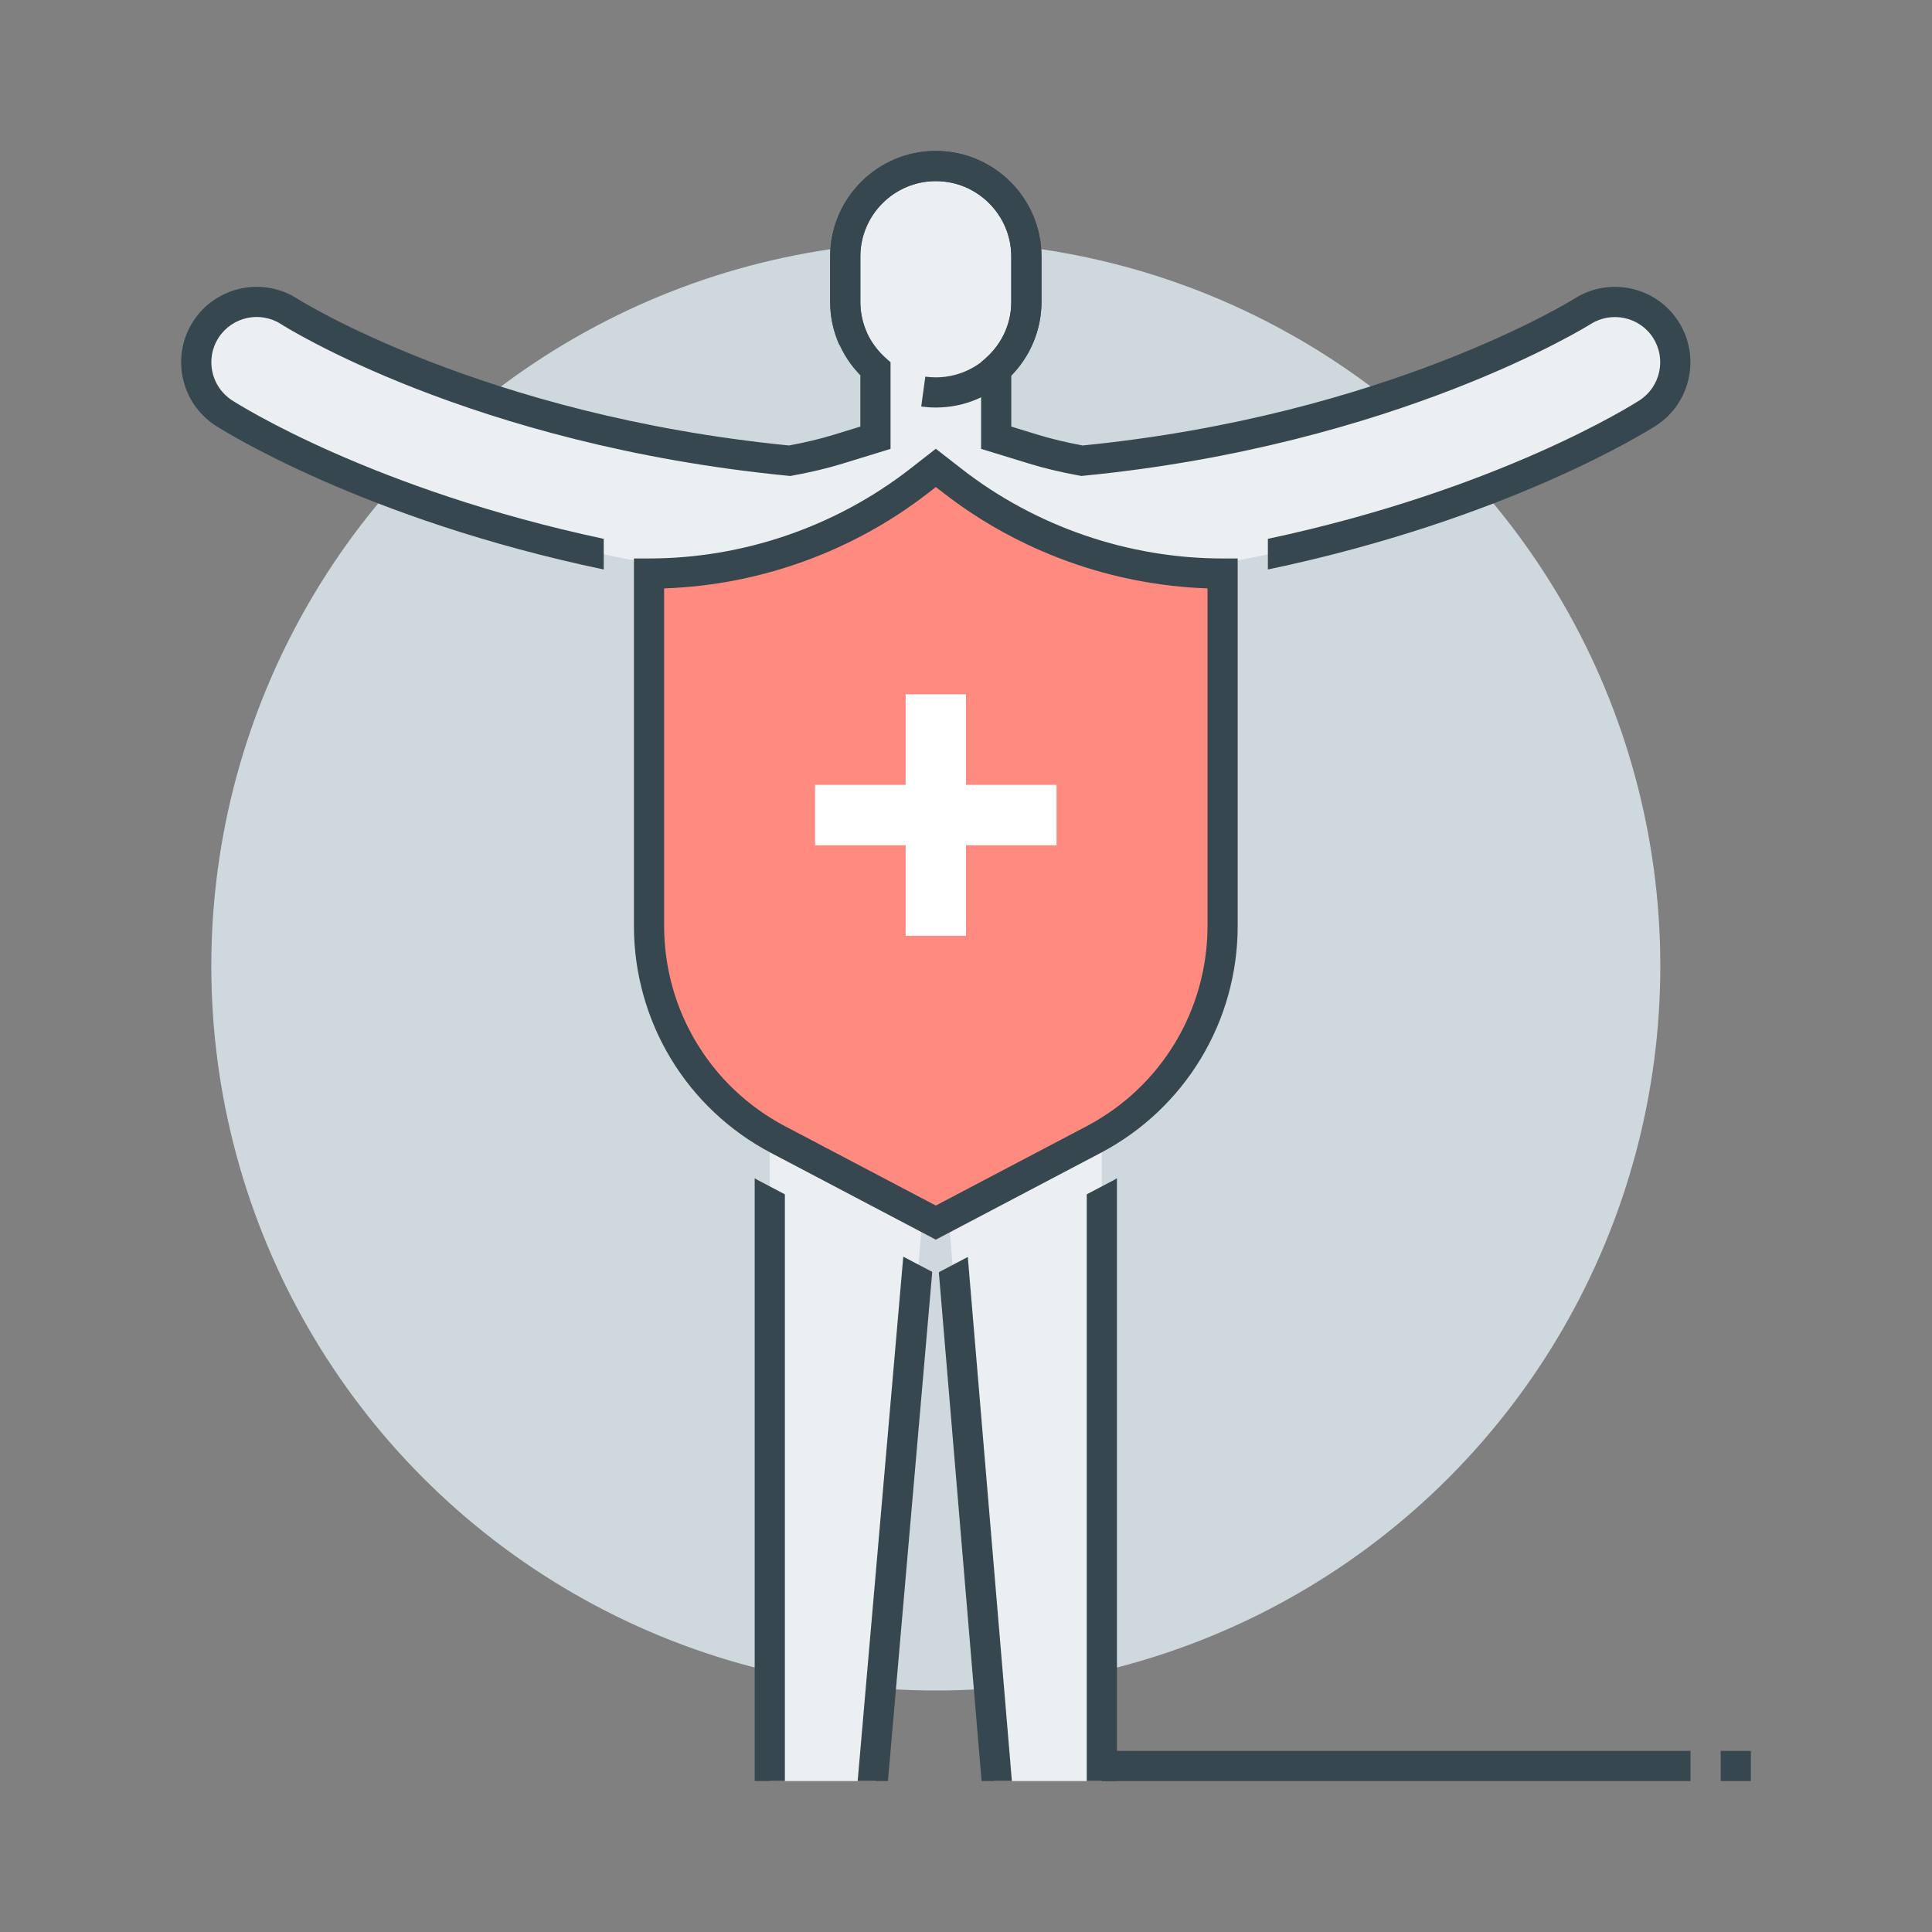 <?xml version="1.0" encoding="utf-8"?>
<!-- Generator: Adobe Illustrator 16.0.0, SVG Export Plug-In . SVG Version: 6.00 Build 0)  -->
<!DOCTYPE svg PUBLIC "-//W3C//DTD SVG 1.1//EN" "http://www.w3.org/Graphics/SVG/1.1/DTD/svg11.dtd">
<svg version="1.1" id="_x3C_Layer_x3E_" xmlns="http://www.w3.org/2000/svg" xmlns:xlink="http://www.w3.org/1999/xlink" x="0px"
	 y="0px" width="64px" height="64px" viewBox="0 0 64 64" enable-background="new 0 0 64 64" xml:space="preserve">
<rect x="0" y="0" width="64" height="64" fill="#808080" stroke="none"/>
<g id="human_x2C__person_x2C__shield_x2C__immunity_x2C__insurance">
	<g>
		<circle id="XMLID_1326_" fill="#CFD8DC" cx="31" cy="32" r="24"/>
		<g id="XMLID_1282_">
			<g id="XMLID_1294_">
				<path fill="#ECEFF1" d="M55.18,10.919c-0.596-0.928-1.834-1.194-2.762-0.601c-0.071,0.045-6.275,3.939-16.576,4.944
					c-0.541-0.099-1.076-0.22-1.604-0.382L33,14.5v-2.279c0.609-0.549,1-1.336,1-2.221V8.5c0-1.656-1.344-3-3-3s-3,1.344-3,3V10
					c0,0.885,0.391,1.672,1,2.221V14.5l-1.238,0.381c-0.525,0.162-1.063,0.283-1.603,0.382c-10.264-1.001-16.461-4.87-16.575-4.944
					C8.656,9.723,7.421,9.986,6.82,10.914c-0.6,0.927-0.334,2.165,0.594,2.766c0.317,0.205,6.957,4.408,18.086,5.537V33.5V59h3.504
					L31,35l1.926,24H36.5V33.5V19.217c11.129-1.129,17.769-5.332,18.086-5.537C55.512,13.08,55.776,11.846,55.18,10.919z"/>
				<path fill="#37474F" d="M31,13.5c-0.163,0-0.324-0.012-0.483-0.033l0.135-0.99C30.766,12.492,30.882,12.5,31,12.5
					c1.379,0,2.5-1.121,2.5-2.5V8.5C33.5,7.121,32.379,6,31,6s-2.5,1.121-2.5,2.5V10c0,0.354,0.073,0.697,0.217,1.019l-0.914,0.408
					C27.602,10.976,27.5,10.496,27.5,10V8.5C27.5,6.57,29.07,5,31,5s3.5,1.57,3.5,3.5V10C34.5,11.93,32.93,13.5,31,13.5z"/>
				<g>
					<polygon id="XMLID_410_" fill="#84FFFF" points="49.5,58.5 56,58.5 36.5,58.5 					"/>
					<rect x="36.5" y="58" fill="#37474F" width="19.5" height="1"/>
				</g>
				<rect id="XMLID_1298_" x="57" y="58" fill="#37474F" width="1" height="1"/>
				<g>
					<polygon fill="#37474F" points="32.516,59 33.52,59 32.06,41.638 31.1,42.144 					"/>
					<polygon fill="#37474F" points="28.411,59 29.414,59 30.882,42.133 29.922,41.628 					"/>
				</g>
			</g>
		</g>
		<g>
			<path fill="#37474F" d="M25.075,39.077c-0.026-0.014-0.049-0.032-0.075-0.046V59h1V39.563L25.075,39.077z"/>
			<path fill="#37474F" d="M55.6,10.648c-0.742-1.156-2.291-1.495-3.449-0.752c-0.062,0.038-6.205,3.863-16.287,4.861
				c-0.552-0.103-1.035-0.219-1.478-0.354L33.5,14.131v-1.697c0.639-0.654,1-1.528,1-2.434V8.5C34.5,6.57,32.93,5,31,5
				s-3.5,1.57-3.5,3.5V10c0,0.905,0.361,1.779,1,2.434v1.697l-0.885,0.272c-0.441,0.136-0.926,0.252-1.478,0.354
				C15.969,13.752,9.914,9.937,9.854,9.897C8.695,9.155,7.148,9.488,6.4,10.643C5.652,11.799,5.984,13.35,7.143,14.1
				c0.232,0.15,4.896,3.098,12.857,4.765V17.85c-7.65-1.632-12.092-4.445-12.314-4.59c-0.695-0.449-0.895-1.38-0.445-2.074
				c0.449-0.692,1.377-0.896,2.072-0.447c0.061,0.04,6.281,3.996,16.799,5.022l0.068,0.007l0.069-0.013
				c0.619-0.113,1.163-0.243,1.66-0.396l1.591-0.489v-2.871l-0.166-0.148C28.797,11.364,28.5,10.708,28.5,10V8.5
				C28.5,7.121,29.621,6,31,6s2.5,1.121,2.5,2.5V10c0,0.708-0.297,1.364-0.834,1.85L32.5,11.998v2.871l1.592,0.489
				c0.498,0.153,1.041,0.283,1.66,0.396l0.068,0.013l0.07-0.007c10.377-1.013,16.732-4.98,16.797-5.021
				c0.695-0.444,1.627-0.244,2.072,0.45c0.446,0.693,0.246,1.622-0.444,2.07C54.092,13.404,49.65,16.218,42,17.85v1.015
				c7.961-1.667,12.625-4.614,12.858-4.765C56.012,13.353,56.344,11.805,55.6,10.648z"/>
			<path fill="#37474F" d="M36.925,39.077L36,39.563V59h1V39.031C36.974,39.045,36.951,39.063,36.925,39.077z"/>
		</g>
		<g>
			<path id="XMLID_409_" fill="#FF8A80" d="M36.227,37.75L31,40.5l-5.227-2.75c-2.628-1.384-4.273-4.109-4.273-7.08V19l0,0
				c3.24,0,6.389-1.08,8.947-3.069L31,15.5l0.553,0.43C34.111,17.92,37.26,19,40.5,19l0,0v11.67
				C40.5,33.641,38.854,36.366,36.227,37.75z"/>
			<path fill="#37474F" d="M31,41.065l-5.459-2.873C22.74,36.718,21,33.835,21,30.67V18.5h0.5c3.113,0,6.182-1.053,8.641-2.964
				L31,14.866l0.859,0.669c2.458,1.912,5.527,2.965,8.641,2.965H41v12.17c0,3.165-1.74,6.048-4.54,7.522L31,41.065z M22,19.491
				V30.67c0,2.793,1.535,5.336,4.007,6.638L31,39.935l4.994-2.627C38.465,36.006,40,33.463,40,30.67V19.491
				c-3.162-0.106-6.253-1.222-8.754-3.167L31,16.134l-0.245,0.191C28.253,18.271,25.162,19.385,22,19.491z"/>
		</g>
	</g>
	<g>
		<rect x="27.5" y="26.5" fill="#CFD8DC" width="7" height="1"/>
		<path fill="#FFFFFF" d="M35,28h-8v-2h8V28z M28,27h6H28z"/>
	</g>
	<g>
		<rect x="30.5" y="23.5" fill="#CFD8DC" width="1" height="7"/>
		<rect x="30" y="23" fill="#FFFFFF" width="2" height="8"/>
	</g>
</g>
</svg>
